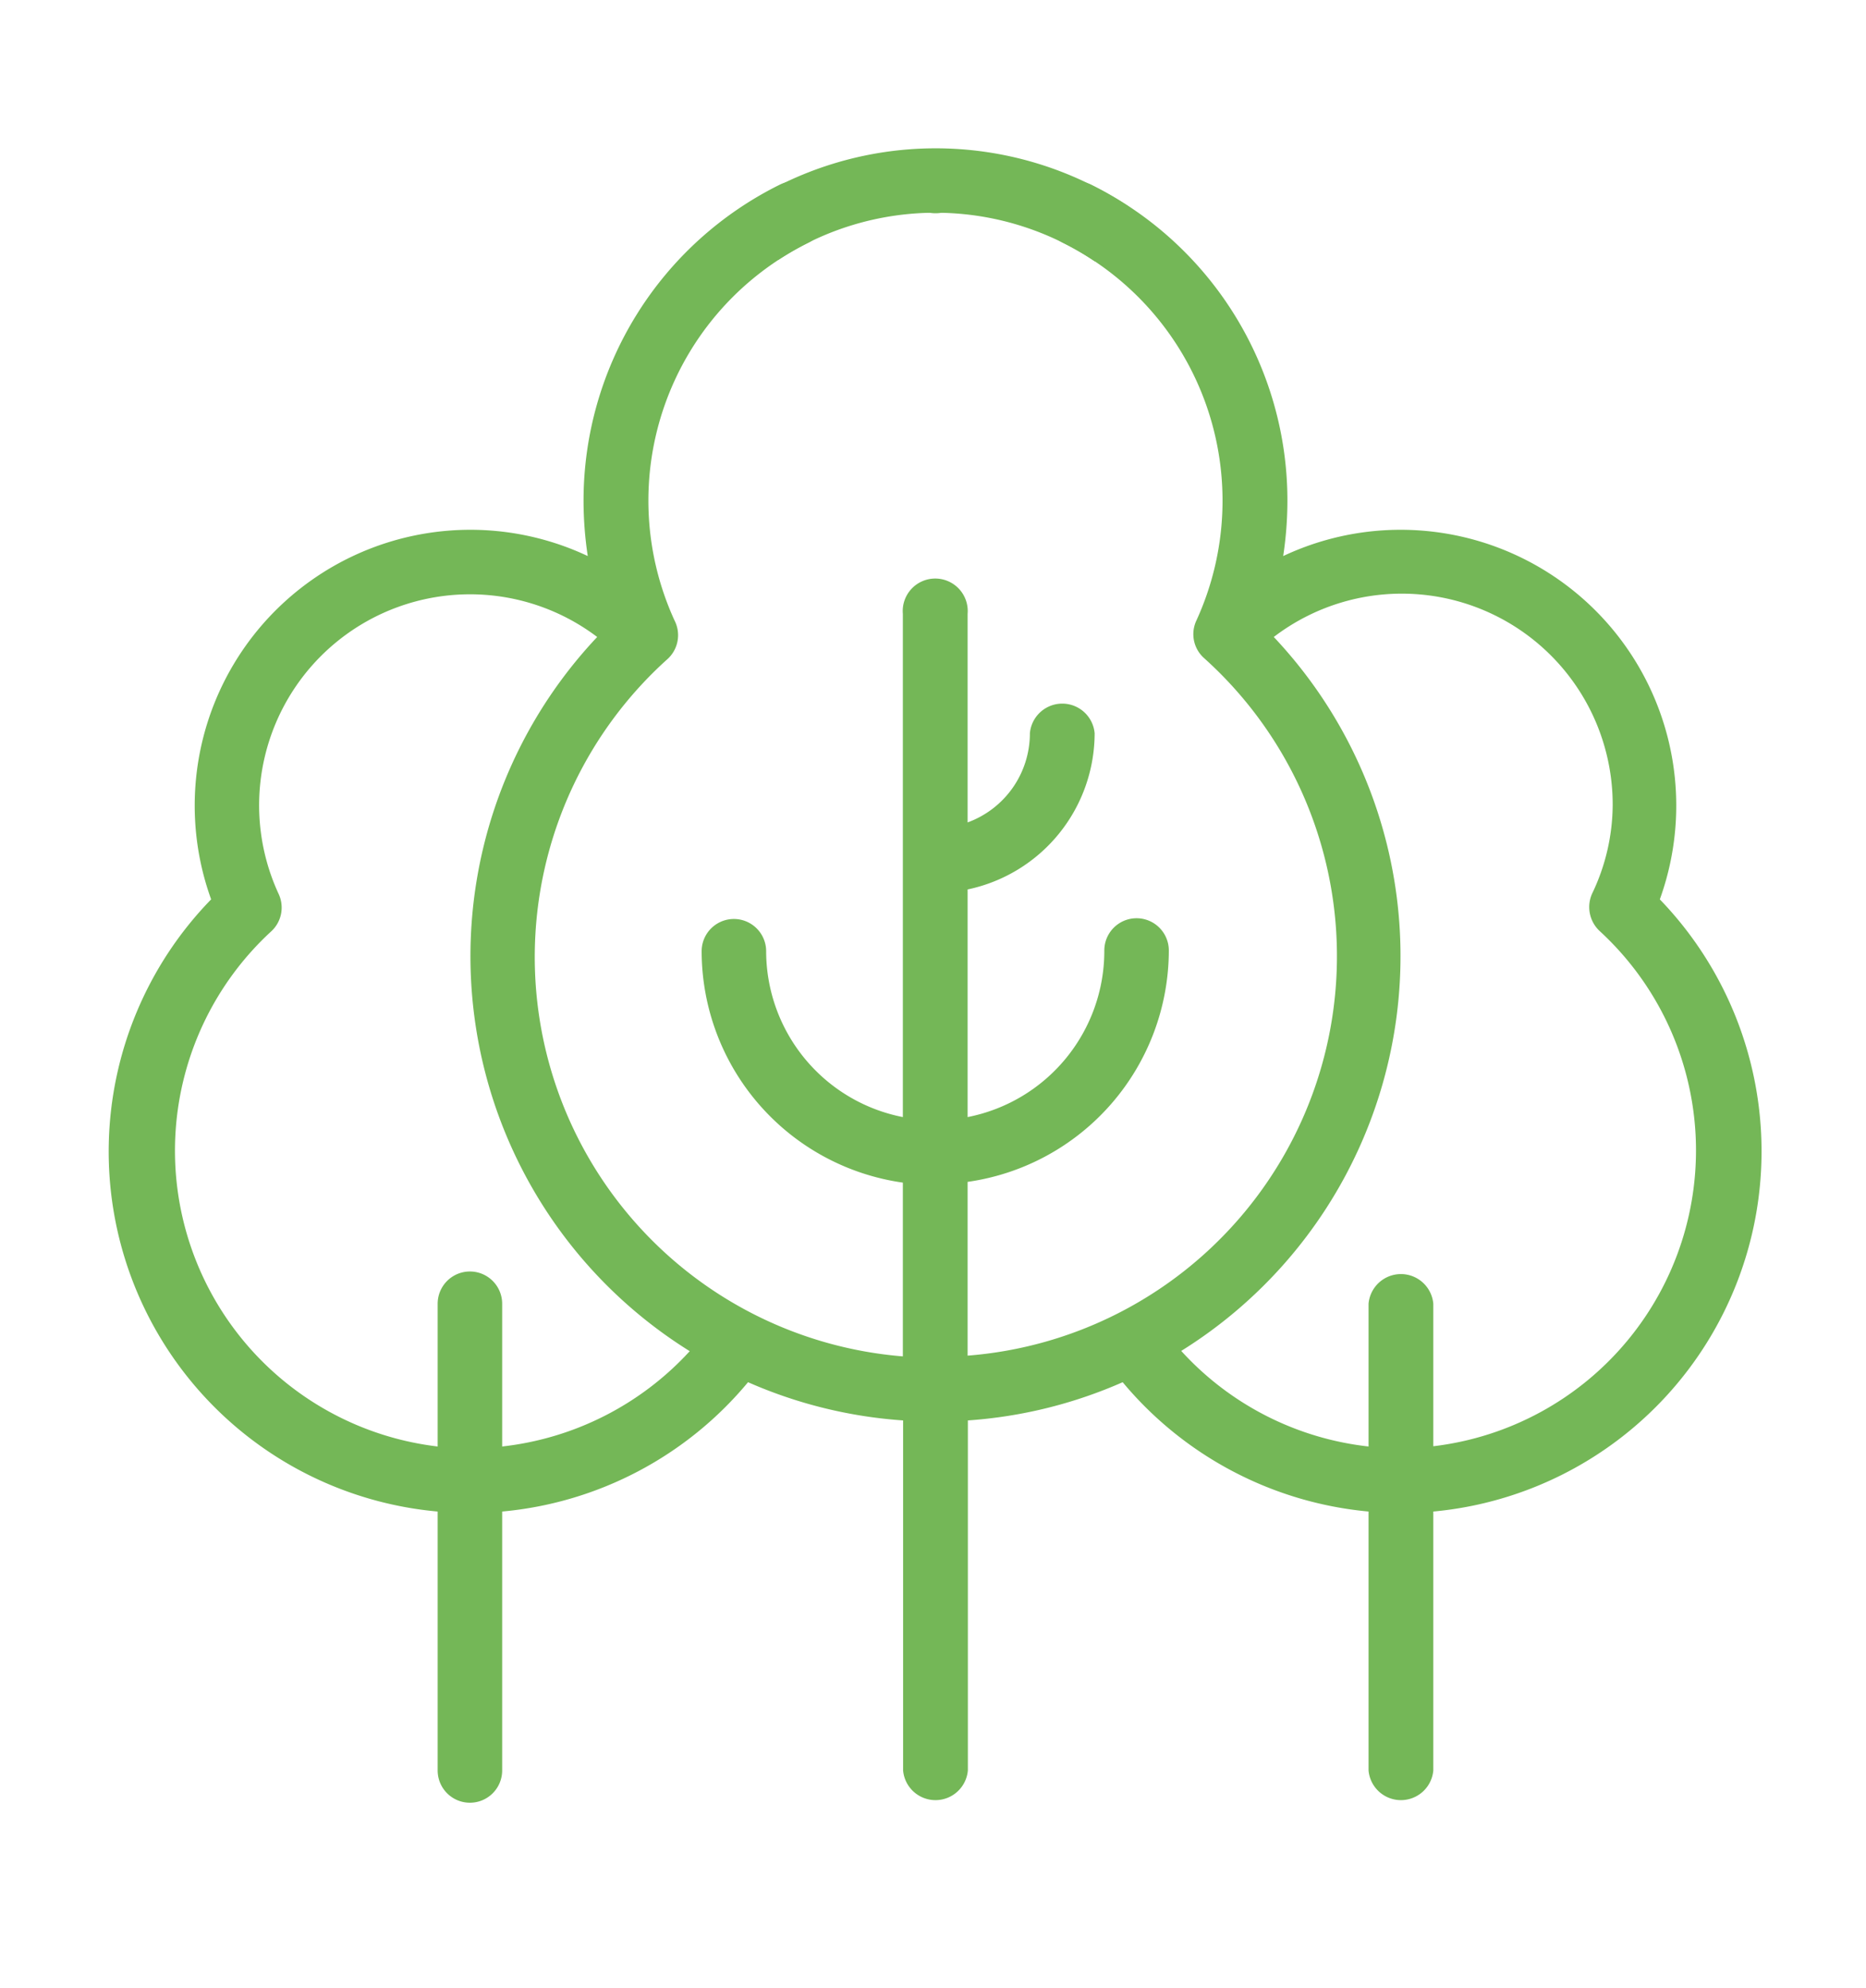<svg id="Capa_1" data-name="Capa 1" xmlns="http://www.w3.org/2000/svg" viewBox="0 0 75.21 80.07"><defs><style>.cls-1{fill:#74b757;}</style></defs><path class="cls-1" d="M71,46.39A14.61,14.61,0,0,0,66.9,36.23,11.11,11.11,0,0,0,51.72,22.4a15,15,0,0,0,.17-2.23A14.19,14.19,0,0,0,44,7.45a1.3,1.3,0,1,0-1.16,2.33A11.6,11.6,0,0,1,48.22,25a1.29,1.29,0,0,0,.31,1.51A16.14,16.14,0,0,1,39,54.61v-7a9.43,9.43,0,0,0,8.11-9.32,1.3,1.3,0,1,0-2.6,0A6.82,6.82,0,0,1,39,45V35.83a6.44,6.44,0,0,0,5.12-6.29,1.31,1.31,0,0,0-2.61,0A3.82,3.82,0,0,1,39,33.13v-8.4a1.31,1.31,0,1,0-2.61,0V45a6.82,6.82,0,0,1-5.51-6.68,1.3,1.3,0,1,0-2.6,0,9.43,9.43,0,0,0,8.11,9.32v7a16.14,16.14,0,0,1-9.52-28.06A1.3,1.3,0,0,0,27.19,25,11.59,11.59,0,0,1,32.58,9.78a1.3,1.3,0,0,0-1.15-2.34,14.2,14.2,0,0,0-7.91,12.73,15,15,0,0,0,.17,2.23A11.11,11.11,0,0,0,8.51,36.23a14.56,14.56,0,0,0,9.13,24.66V71.32a1.3,1.3,0,1,0,2.6,0V60.89a14.6,14.6,0,0,0,9.91-5.21,18.69,18.69,0,0,0,6.25,1.54v14.1a1.31,1.31,0,0,0,2.61,0V57.22a18.64,18.64,0,0,0,6.24-1.54,14.65,14.65,0,0,0,9.91,5.21V71.32a1.31,1.31,0,0,0,2.61,0V60.89A14.57,14.57,0,0,0,71,46.39ZM20.24,58.27V52.52a1.3,1.3,0,1,0-2.6,0v5.75a12,12,0,0,1-6.71-20.75,1.3,1.3,0,0,0,.3-1.51A8.5,8.5,0,0,1,24.07,25.66,18.74,18.74,0,0,0,27.8,54.43,12.06,12.06,0,0,1,20.24,58.27Zm37.53,0V52.52a1.31,1.31,0,0,0-2.61,0v5.75a12,12,0,0,1-7.55-3.85,18.73,18.73,0,0,0,3.73-28.76A8.5,8.5,0,0,1,65,32.44,8.33,8.33,0,0,1,64.17,36a1.32,1.32,0,0,0,.31,1.51,12,12,0,0,1-6.71,20.75Z"/><path class="cls-1" d="M37.71,8.59a1.26,1.26,0,0,0,.92-.38,1.3,1.3,0,0,0,0-1.84A1.3,1.3,0,0,0,37.71,6a1.3,1.3,0,0,0-.92,2.22A1.28,1.28,0,0,0,37.71,8.59Z"/><path class="cls-1" d="M44.13,10.53a11.51,11.51,0,0,0-12.76-.06L29.83,8.39a14.07,14.07,0,0,1,15.66-.07Z"/></svg>
